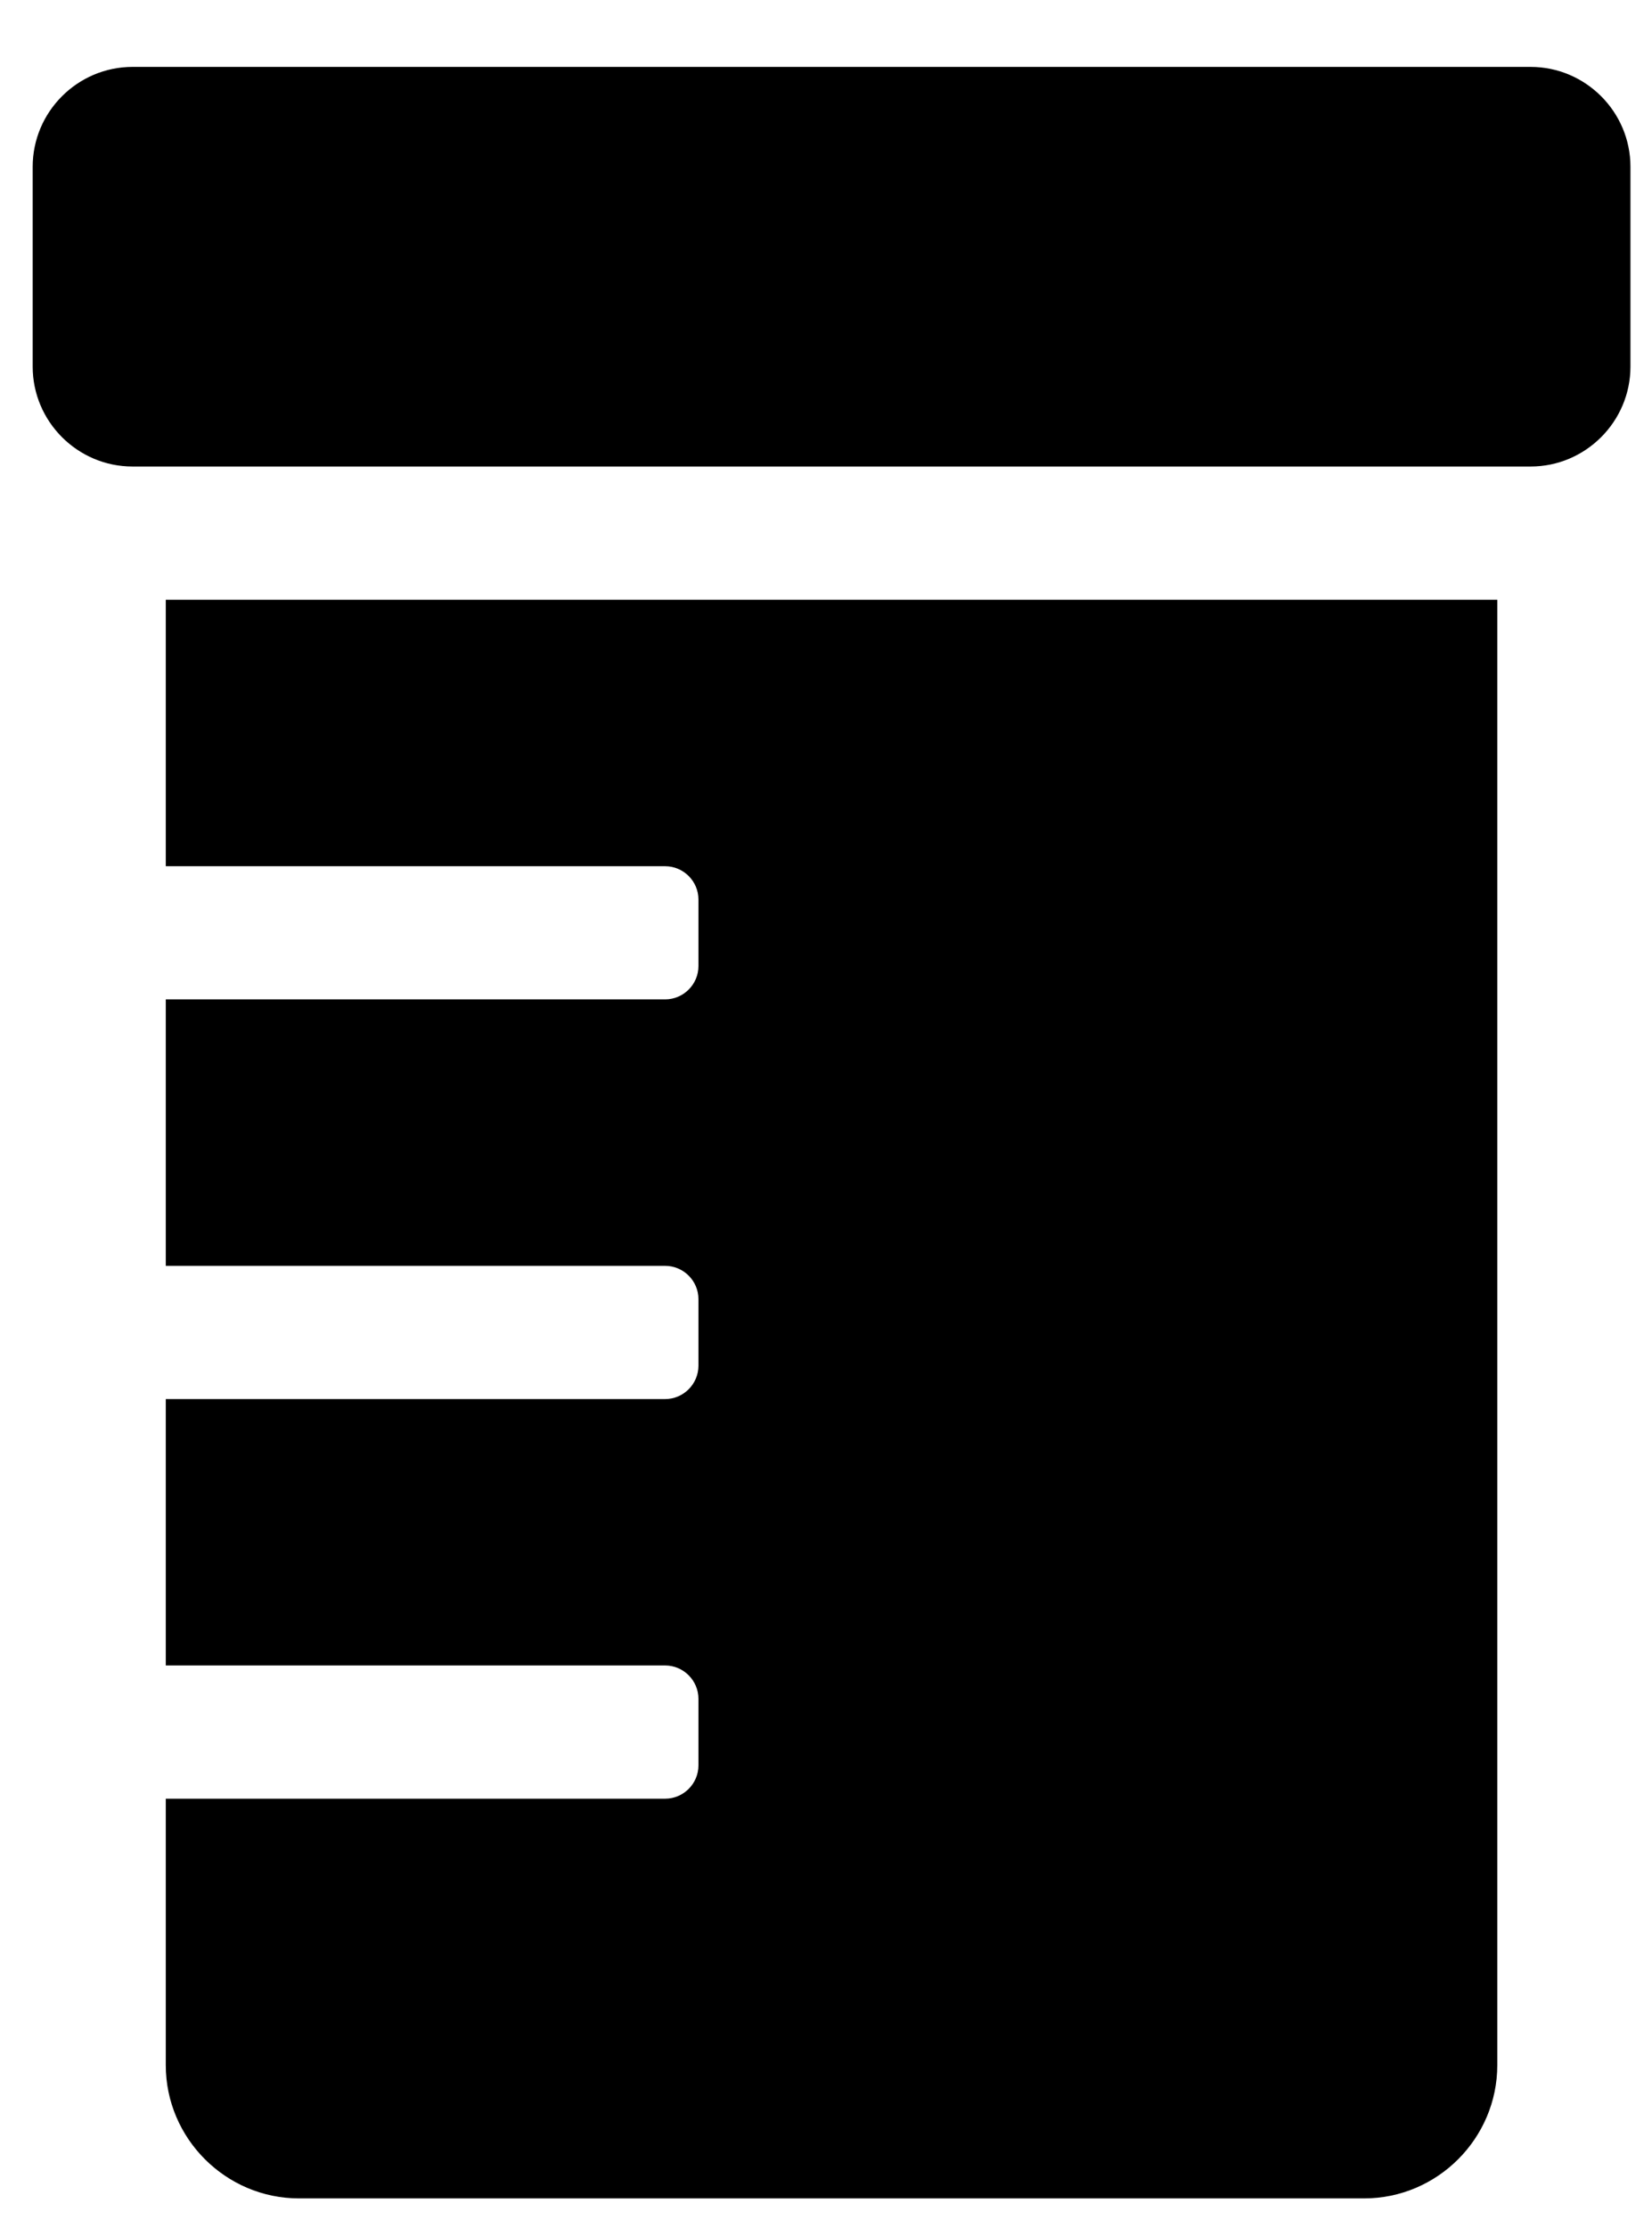 <svg width="23" height="31" viewBox="0 0 23 31" fill="none" xmlns="http://www.w3.org/2000/svg">
<g clip-path="url(#clip0_201_4625)">
<path d="M2.308 12.054H9.26C9.515 12.054 9.724 12.262 9.724 12.517V13.444C9.724 13.699 9.515 13.907 9.26 13.907H2.308V17.615H9.26C9.515 17.615 9.724 17.823 9.724 18.078V19.005C9.724 19.26 9.515 19.469 9.26 19.469H2.308V23.176H9.26C9.515 23.176 9.724 23.385 9.724 23.64V24.567C9.724 24.822 9.515 25.03 9.26 25.03H2.308V28.738C2.308 29.757 3.143 30.592 4.162 30.592H18.993C20.012 30.592 20.846 29.757 20.846 28.738V8.346H2.308V12.054ZM21.31 0.931H1.845C1.08 0.931 0.455 1.556 0.455 2.321V5.102C0.455 5.866 1.08 6.492 1.845 6.492H21.31C22.075 6.492 22.7 5.866 22.7 5.102V2.321C22.7 1.556 22.075 0.931 21.31 0.931Z" fill="black"/>
</g>
<defs>
<clipPath id="clip0_201_4625">
<rect width="22.246" height="29.661" fill="white" transform="translate(0.454 0.931)"/>
</clipPath>
</defs>
</svg>
